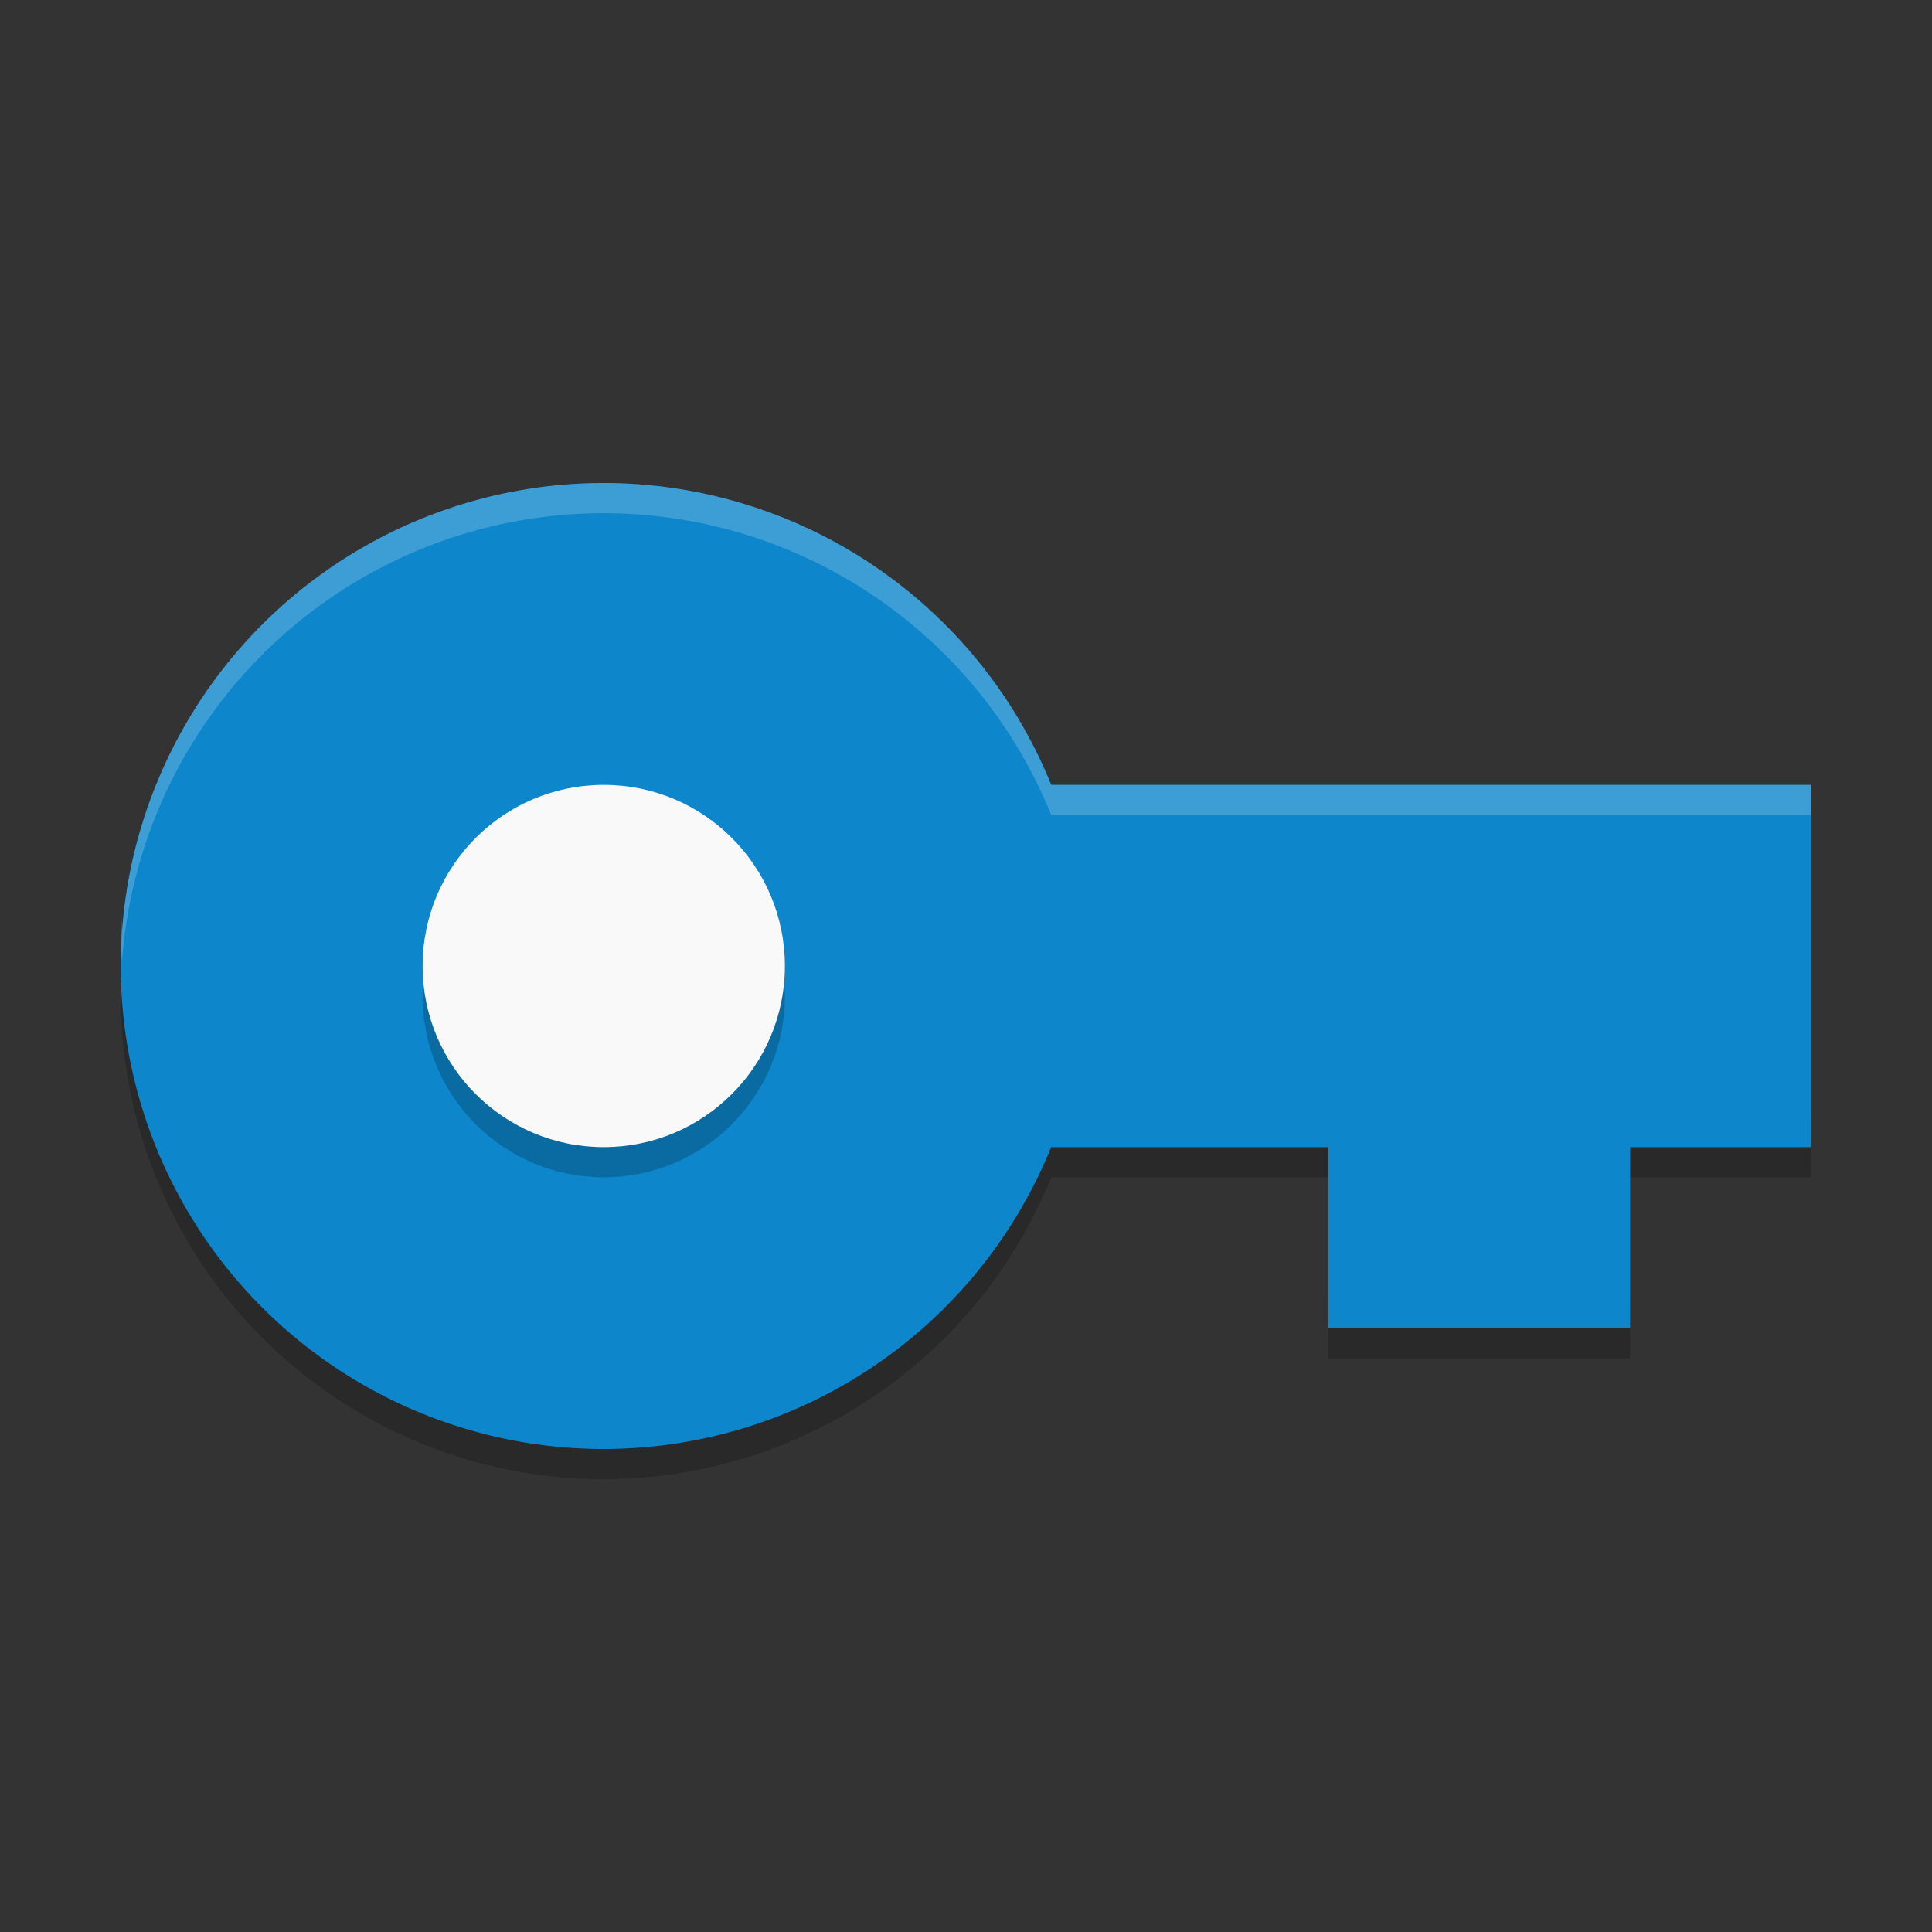 <svg width="64" height="64" version="1.1" viewBox="0 0 64 64" xmlns="http://www.w3.org/2000/svg">
 <rect x="0" y="0" width="64" height="64" fill="#333333" stroke="none"/>
 <path d="m4.043 31.848a16 16 0 0 0 -0.043 1.152 16 16 0 0 0 16 16 16 16 0 0 0 14.821 -10h9.18v-2h-9.18a16 16 0 0 1 -14.82 10 16 16 0 0 1 -15.957 -15.152zm49.957 5.152v2h6v-2h-6zm-10 6v2h10v-2h-10z" style="opacity:.2"/>
 <path d="m20 16a16 16 0 0 0 -16 16 16 16 0 0 0 16 16 16 16 0 0 0 14.82 -10h9.18v6h10v-6h6v-12h-25.176a16 16 0 0 0 -14.824 -10z" style="fill:#0d86cb"/>
 <circle cx="20" cy="33" r="6" style="opacity:.2"/>
 <circle cx="20" cy="32" r="6" style="fill:#f9f9f9"/>
 <path d="M 20 16 A 16 16 0 0 0 4.043 30.848 A 16 16 0 0 1 4.021 30.418 A 16 16 0 0 0 4 31 A 16 16 0 0 0 4.043 31.848 A 16 16 0 0 1 20 17 A 16 16 0 0 1 34.824 27 L 60 27 L 60 26 L 34.824 26 A 16 16 0 0 0 20 16 z" style="fill:#ffffff;opacity:.2"/>
</svg>
